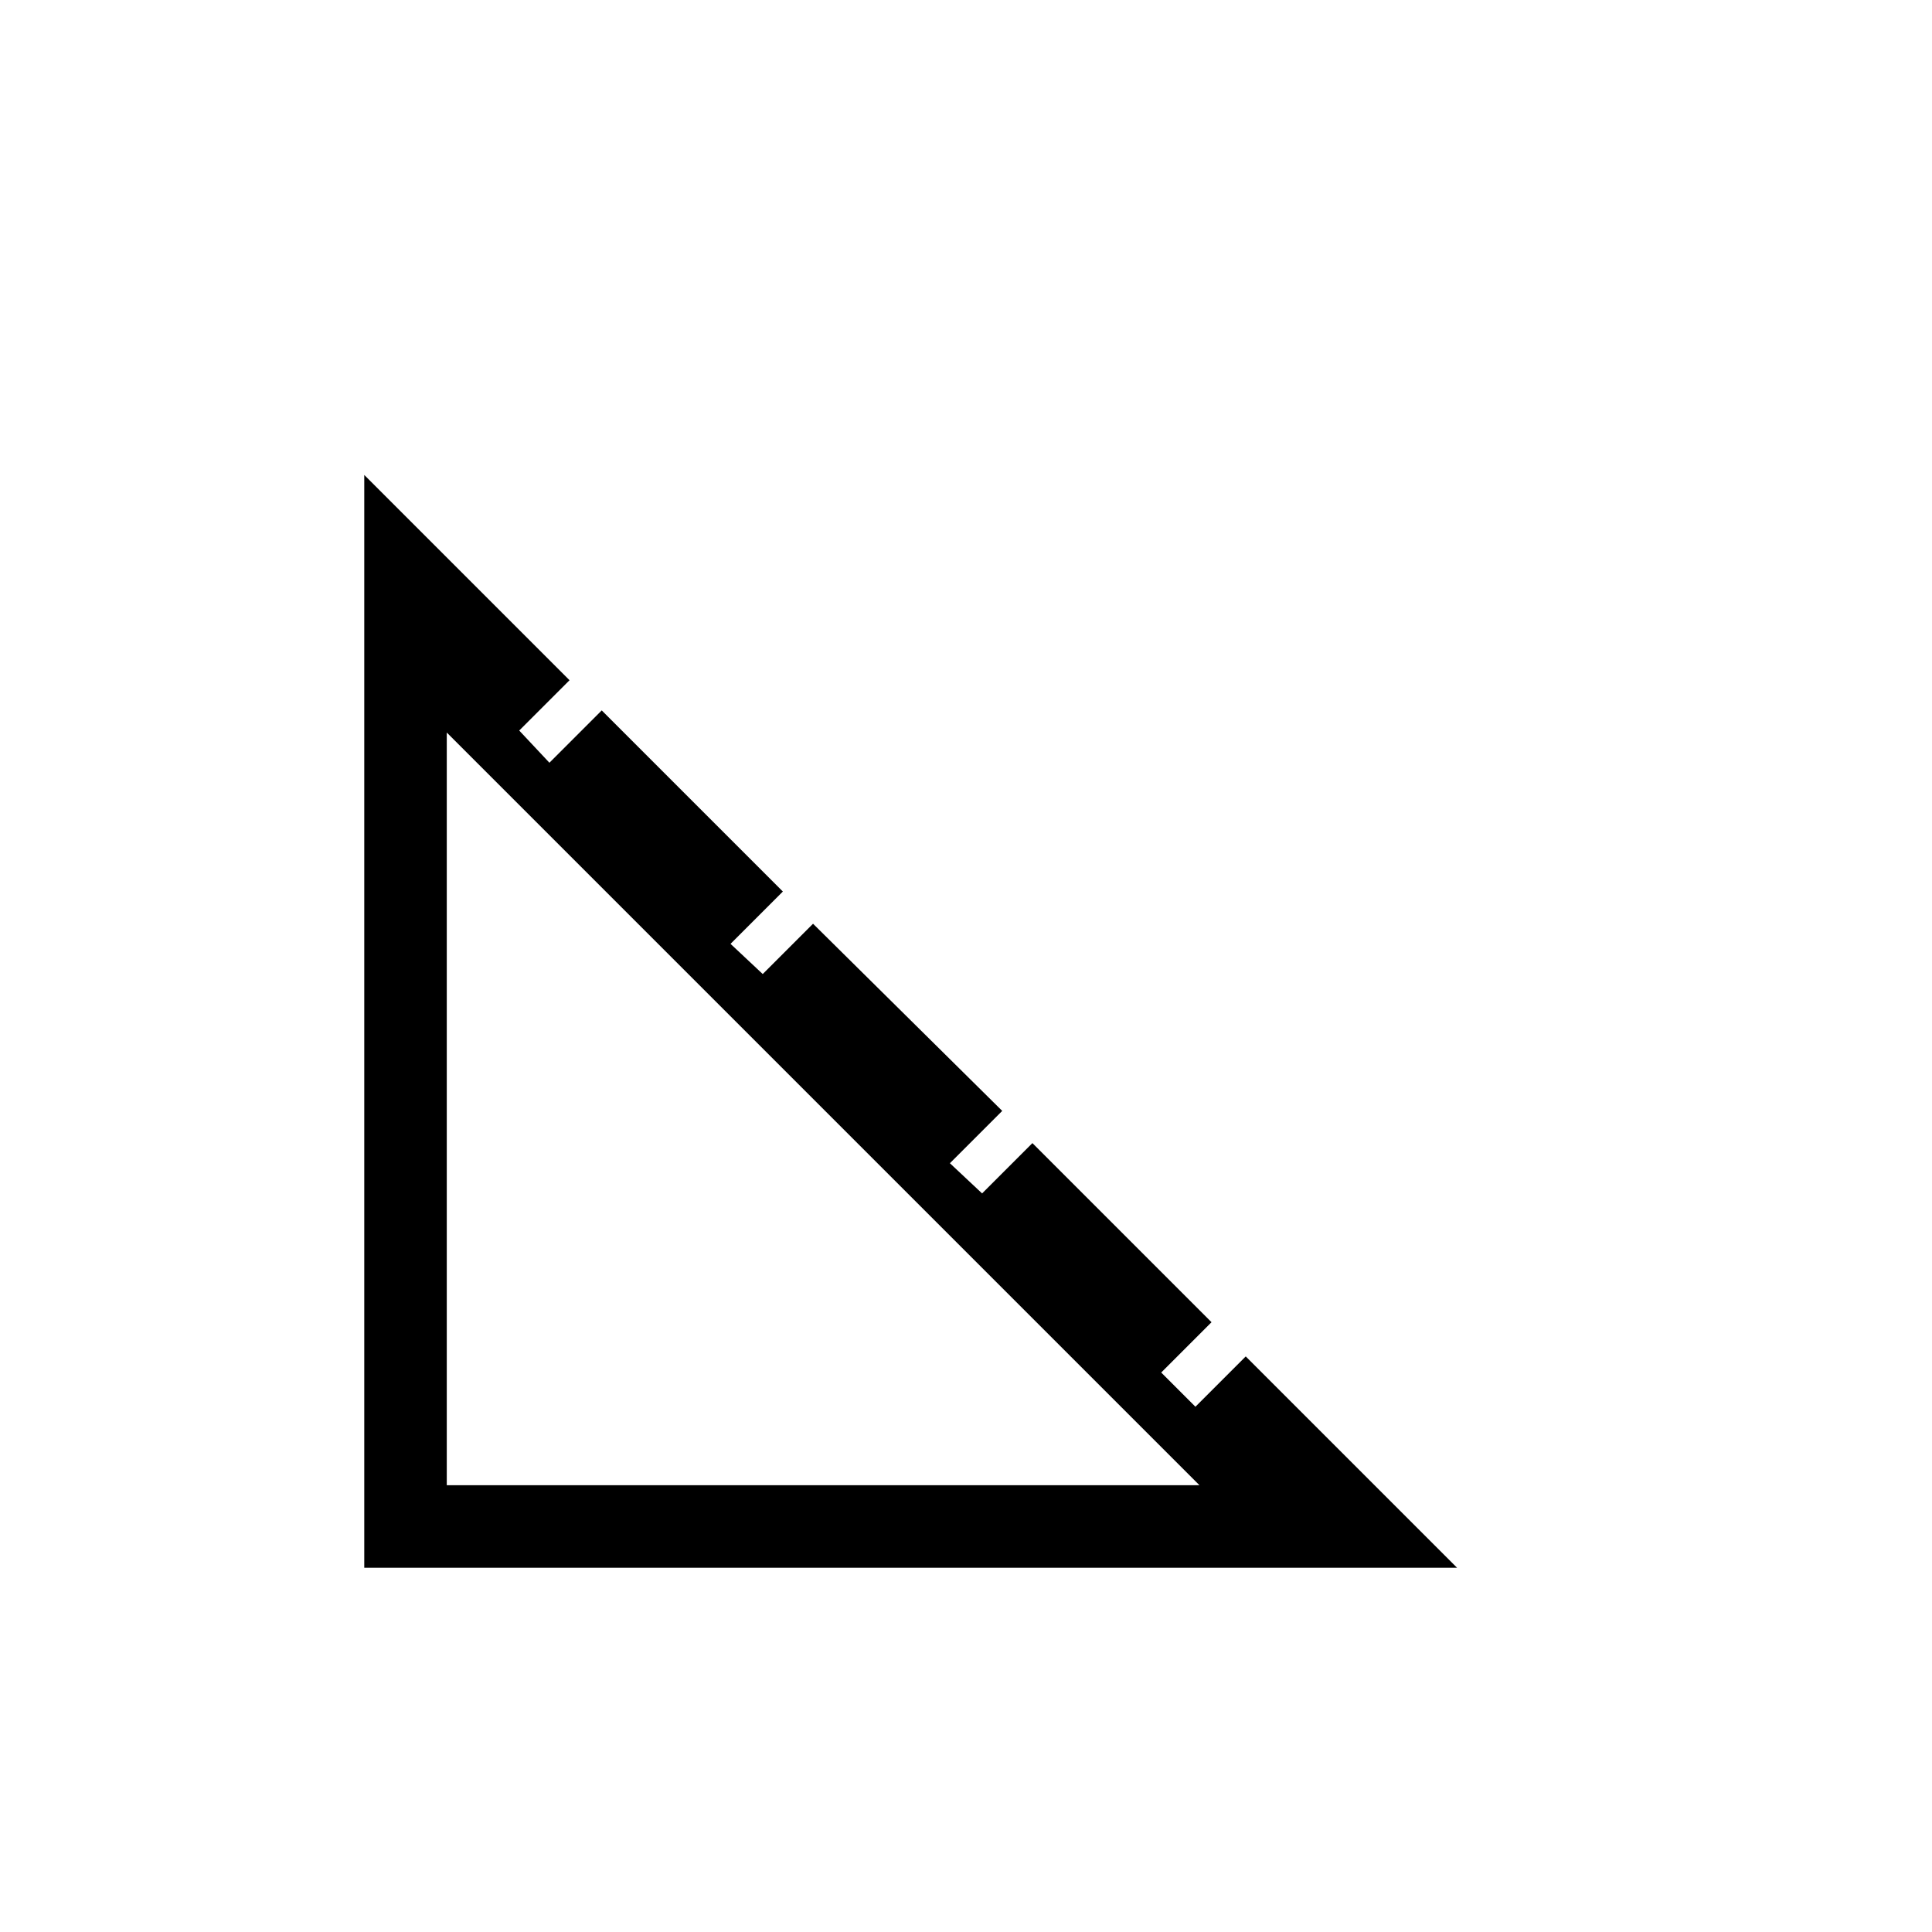 <svg xmlns="http://www.w3.org/2000/svg" height="48" width="48"><path d="M9.05 38.95V11.8L14.15 16.9L12.9 18.15L13.65 18.95L14.95 17.65L19.45 22.15L18.15 23.45L18.95 24.2L20.2 22.95L24.9 27.6L23.6 28.9L24.4 29.65L25.65 28.4L30.1 32.85L28.85 34.1L29.7 34.95L30.95 33.7L36.2 38.95ZM11.1 36.9H29.8L11.1 18.2Z"/></svg>